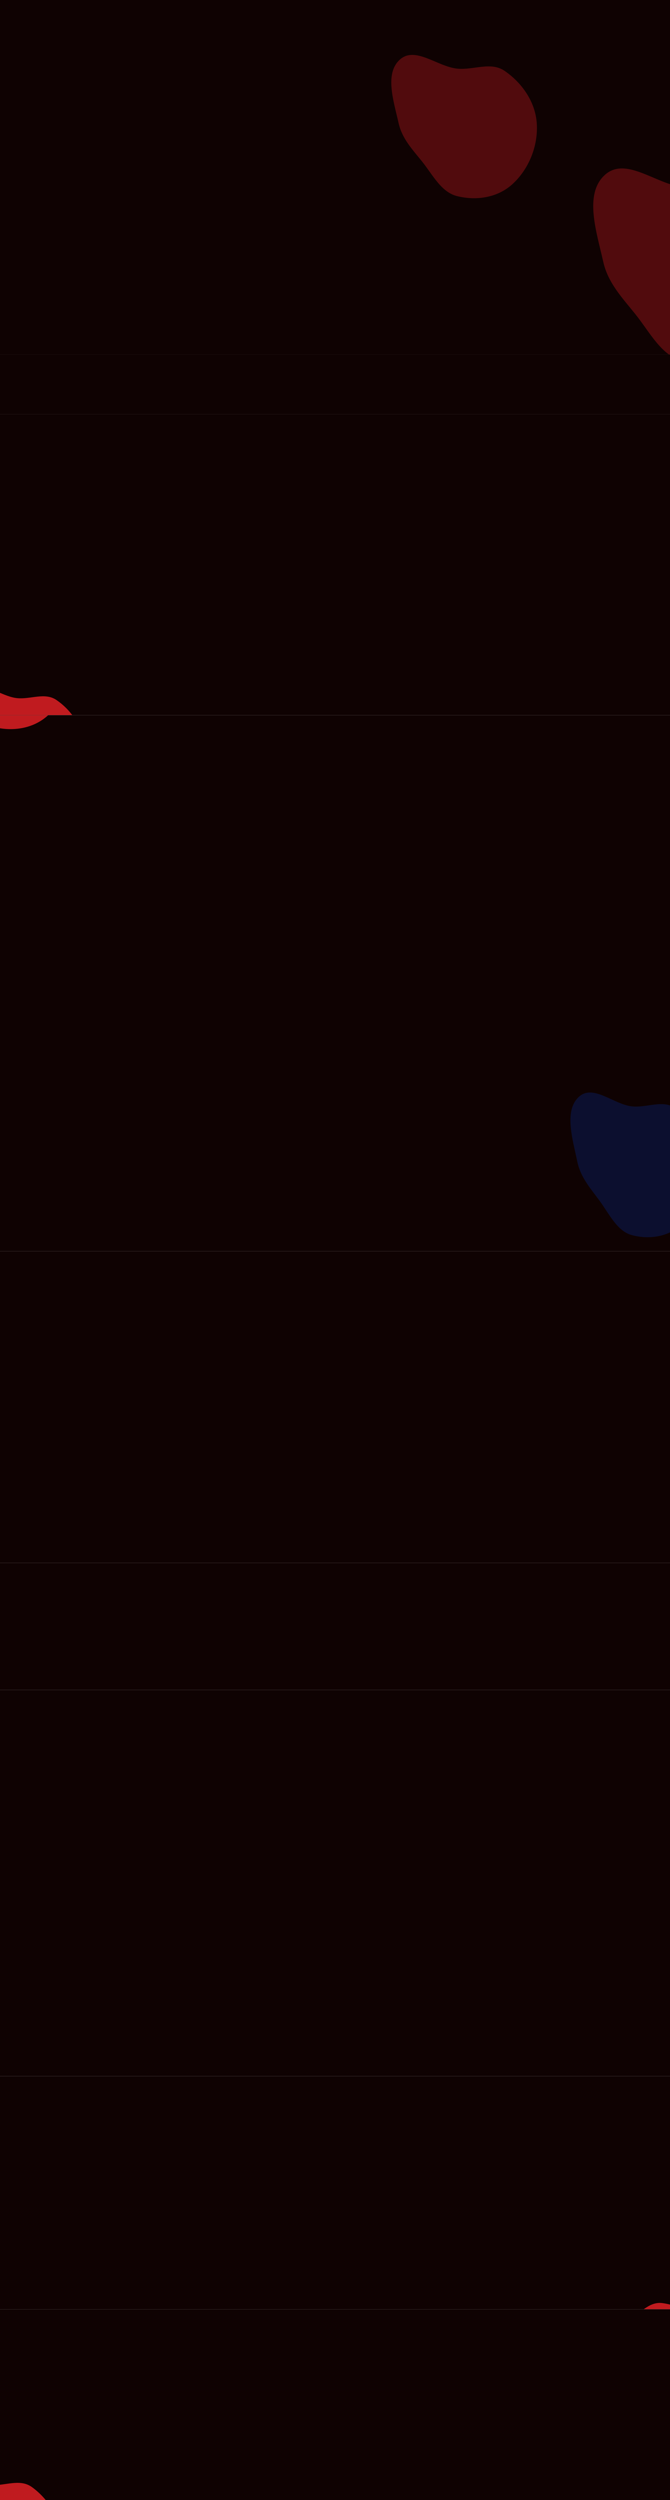 <svg width="1440" height="5373" viewBox="0 0 1440 5373" fill="none" xmlns="http://www.w3.org/2000/svg">
<g clip-path="url(#clip0_1_93)">
<rect width="1440" height="5373" fill="white"/>
<g clip-path="url(#clip1_1_93)">
<rect width="1440" height="762" fill="#0F0202"/>
<g opacity="0.3" filter="url(#filter0_f_1_93)">
<path fill-rule="evenodd" clip-rule="evenodd" d="M982.403 147.485C1017.65 151.179 1054.42 131.755 1084.49 152.304C1120.77 177.099 1150.32 217.686 1153.62 264.5C1157.1 313.888 1136.24 363.801 1101.63 395.534C1069.29 425.187 1023.48 431.707 982.403 421.49C948.217 412.987 930.34 376.085 907.181 347.17C886.437 321.268 864.094 298.028 856.67 264.5C846.539 218.753 826.098 159.075 858.791 128.649C891.792 97.936 939.354 142.973 982.403 147.485Z" fill="#EC2227"/>
</g>
<g opacity="0.3" filter="url(#filter1_f_1_93)">
<path fill-rule="evenodd" clip-rule="evenodd" d="M1468.36 402.285C1516.56 407.333 1566.84 380.793 1607.95 408.871C1657.56 442.749 1697.97 498.204 1702.48 562.167C1707.24 629.646 1678.72 697.843 1631.39 741.201C1587.17 781.716 1524.53 790.625 1468.36 776.665C1421.61 765.047 1397.16 714.628 1365.5 675.12C1337.13 639.73 1306.58 607.976 1296.43 562.167C1282.57 499.661 1254.62 418.122 1299.33 376.549C1344.45 334.586 1409.49 396.121 1468.36 402.285Z" fill="#EC2227"/>
</g>
</g>
<rect width="1440" height="128" transform="translate(0 762)" fill="#0F0202"/>
<g clip-path="url(#clip2_1_93)">
<rect width="1440" height="647" transform="translate(0 890)" fill="#0F0202"/>
<g opacity="0.8" filter="url(#filter2_f_1_93)">
<path fill-rule="evenodd" clip-rule="evenodd" d="M36.459 1500.41C65.739 1503.47 96.284 1487.39 121.261 1504.4C151.398 1524.93 175.946 1558.53 178.687 1597.29C181.578 1638.18 164.248 1679.5 135.499 1705.78C108.634 1730.33 70.583 1735.72 36.459 1727.27C8.062 1720.23 -6.788 1689.67 -26.025 1665.73C-43.257 1644.29 -61.816 1625.05 -67.984 1597.29C-76.399 1559.42 -93.379 1510.01 -66.222 1484.82C-38.809 1459.39 0.7 1496.68 36.459 1500.41Z" fill="#EC2227"/>
</g>
</g>
<g clip-path="url(#clip3_1_93)">
<rect width="1440" height="1152" transform="translate(0 1537)" fill="#0F0202"/>
<g opacity="0.3" filter="url(#filter3_f_1_93)">
<path fill-rule="evenodd" clip-rule="evenodd" d="M1357.92 2377.77C1390.8 2381.5 1425.1 2361.89 1453.15 2382.64C1487 2407.68 1514.57 2448.66 1517.65 2495.93C1520.89 2545.8 1501.43 2596.2 1469.14 2628.24C1438.97 2658.18 1396.24 2664.76 1357.92 2654.45C1326.02 2645.86 1309.35 2608.6 1287.74 2579.4C1268.39 2553.25 1247.54 2529.78 1240.62 2495.93C1231.17 2449.73 1212.1 2389.48 1242.6 2358.75C1273.38 2327.74 1317.76 2373.22 1357.92 2377.77Z" fill="#043099"/>
</g>
<g opacity="0.8" filter="url(#filter4_f_1_93)">
<path fill-rule="evenodd" clip-rule="evenodd" d="M-12.663 1296.62C21.572 1300.21 57.285 1281.35 86.49 1301.3C121.727 1325.37 150.43 1364.77 153.634 1410.22C157.014 1458.16 136.751 1506.62 103.137 1537.42C71.726 1566.21 27.235 1572.54 -12.663 1562.62C-45.866 1554.37 -63.229 1518.54 -85.722 1490.47C-105.87 1465.33 -127.57 1442.77 -134.781 1410.22C-144.62 1365.81 -164.474 1307.87 -132.721 1278.34C-100.669 1248.52 -54.474 1292.24 -12.663 1296.62Z" fill="#EC2227"/>
</g>
</g>
<g clip-path="url(#clip4_1_93)">
<rect width="1440" height="670" transform="translate(0 2689)" fill="#0F0202"/>
<g opacity="0.3" filter="url(#filter5_f_1_93)">
<path fill-rule="evenodd" clip-rule="evenodd" d="M1357.92 3529.77C1390.8 3533.5 1425.1 3513.89 1453.15 3534.64C1487 3559.68 1514.57 3600.66 1517.65 3647.93C1520.89 3697.8 1501.43 3748.2 1469.14 3780.24C1438.97 3810.18 1396.24 3816.76 1357.92 3806.45C1326.02 3797.86 1309.35 3760.6 1287.74 3731.4C1268.39 3705.25 1247.54 3681.78 1240.62 3647.93C1231.17 3601.73 1212.1 3541.48 1242.6 3510.75C1273.38 3479.74 1317.76 3525.22 1357.92 3529.77Z" fill="#043099"/>
</g>
</g>
<rect width="1440" height="273" transform="translate(0 3359)" fill="#0F0202"/>
<rect width="1440" height="830" transform="translate(0 3632)" fill="#0F0202"/>
<g clip-path="url(#clip5_1_93)">
<rect width="1440" height="501" transform="translate(0 4462)" fill="#0F0202"/>
<g opacity="0.8" filter="url(#filter6_f_1_93)">
<path fill-rule="evenodd" clip-rule="evenodd" d="M1346.26 4987.62C1373.96 4976.19 1392.65 4945.48 1423.9 4949.78C1461.6 4954.97 1501.25 4975.65 1524.21 5012.1C1548.43 5050.55 1554.87 5099.37 1543.17 5139.14C1532.24 5176.3 1501.21 5200.28 1466.34 5208.83C1437.33 5215.94 1407.93 5193.45 1378.13 5179.57C1351.43 5167.14 1324.72 5157.51 1304.53 5133.48C1276.99 5100.69 1235.71 5060.87 1246.56 5022.94C1257.52 4984.66 1312.44 5001.57 1346.26 4987.62Z" fill="#EC2227"/>
</g>
</g>
<g clip-path="url(#clip6_1_93)">
<rect width="1440" height="410" transform="translate(0 4963)" fill="#0F0202"/>
<g opacity="0.8" filter="url(#filter7_f_1_93)">
<path fill-rule="evenodd" clip-rule="evenodd" d="M-23.054 5340.6C8.591 5344.11 41.603 5325.67 68.597 5345.18C101.169 5368.72 127.7 5407.25 130.661 5451.69C133.786 5498.58 115.056 5545.97 83.985 5576.09C54.951 5604.24 13.826 5610.43 -23.054 5600.73C-53.745 5592.66 -69.794 5557.63 -90.585 5530.18C-109.209 5505.59 -129.267 5483.52 -135.932 5451.69C-145.027 5408.26 -163.379 5351.61 -134.028 5322.72C-104.401 5293.56 -61.701 5336.32 -23.054 5340.6Z" fill="#EC2227"/>
</g>
</g>
</g>
<defs>
<filter id="filter0_f_1_93" x="641" y="-82" width="713" height="708" filterUnits="userSpaceOnUse" color-interpolation-filters="sRGB">
<feFlood flood-opacity="0" result="BackgroundImageFix"/>
<feBlend mode="normal" in="SourceGraphic" in2="BackgroundImageFix" result="shape"/>
<feGaussianBlur stdDeviation="100" result="effect1_foregroundBlur_1_93"/>
</filter>
<filter id="filter1_f_1_93" x="1075" y="162" width="828" height="820.827" filterUnits="userSpaceOnUse" color-interpolation-filters="sRGB">
<feFlood flood-opacity="0" result="BackgroundImageFix"/>
<feBlend mode="normal" in="SourceGraphic" in2="BackgroundImageFix" result="shape"/>
<feGaussianBlur stdDeviation="100" result="effect1_foregroundBlur_1_93"/>
</filter>
<filter id="filter2_f_1_93" x="-431" y="1126" width="960" height="955" filterUnits="userSpaceOnUse" color-interpolation-filters="sRGB">
<feFlood flood-opacity="0" result="BackgroundImageFix"/>
<feBlend mode="normal" in="SourceGraphic" in2="BackgroundImageFix" result="shape"/>
<feGaussianBlur stdDeviation="175" result="effect1_foregroundBlur_1_93"/>
</filter>
<filter id="filter3_f_1_93" x="1026" y="2148" width="692" height="711" filterUnits="userSpaceOnUse" color-interpolation-filters="sRGB">
<feFlood flood-opacity="0" result="BackgroundImageFix"/>
<feBlend mode="normal" in="SourceGraphic" in2="BackgroundImageFix" result="shape"/>
<feGaussianBlur stdDeviation="100" result="effect1_foregroundBlur_1_93"/>
</filter>
<filter id="filter4_f_1_93" x="-500" y="918" width="1004" height="999" filterUnits="userSpaceOnUse" color-interpolation-filters="sRGB">
<feFlood flood-opacity="0" result="BackgroundImageFix"/>
<feBlend mode="normal" in="SourceGraphic" in2="BackgroundImageFix" result="shape"/>
<feGaussianBlur stdDeviation="175" result="effect1_foregroundBlur_1_93"/>
</filter>
<filter id="filter5_f_1_93" x="1026" y="3300" width="692" height="711" filterUnits="userSpaceOnUse" color-interpolation-filters="sRGB">
<feFlood flood-opacity="0" result="BackgroundImageFix"/>
<feBlend mode="normal" in="SourceGraphic" in2="BackgroundImageFix" result="shape"/>
<feGaussianBlur stdDeviation="100" result="effect1_foregroundBlur_1_93"/>
</filter>
<filter id="filter6_f_1_93" x="894.787" y="4599.37" width="1004.05" height="960.812" filterUnits="userSpaceOnUse" color-interpolation-filters="sRGB">
<feFlood flood-opacity="0" result="BackgroundImageFix"/>
<feBlend mode="normal" in="SourceGraphic" in2="BackgroundImageFix" result="shape"/>
<feGaussianBlur stdDeviation="175" result="effect1_foregroundBlur_1_93"/>
</filter>
<filter id="filter7_f_1_93" x="-350" y="5112.61" width="681" height="692.403" filterUnits="userSpaceOnUse" color-interpolation-filters="sRGB">
<feFlood flood-opacity="0" result="BackgroundImageFix"/>
<feBlend mode="normal" in="SourceGraphic" in2="BackgroundImageFix" result="shape"/>
<feGaussianBlur stdDeviation="100" result="effect1_foregroundBlur_1_93"/>
</filter>
<clipPath id="clip0_1_93">
<rect width="1440" height="5373" fill="white"/>
</clipPath>
<clipPath id="clip1_1_93">
<rect width="1440" height="762" fill="white"/>
</clipPath>
<clipPath id="clip2_1_93">
<rect width="1440" height="647" fill="white" transform="translate(0 890)"/>
</clipPath>
<clipPath id="clip3_1_93">
<rect width="1440" height="1152" fill="white" transform="translate(0 1537)"/>
</clipPath>
<clipPath id="clip4_1_93">
<rect width="1440" height="670" fill="white" transform="translate(0 2689)"/>
</clipPath>
<clipPath id="clip5_1_93">
<rect width="1440" height="501" fill="white" transform="translate(0 4462)"/>
</clipPath>
<clipPath id="clip6_1_93">
<rect width="1440" height="410" fill="white" transform="translate(0 4963)"/>
</clipPath>
</defs>
</svg>

